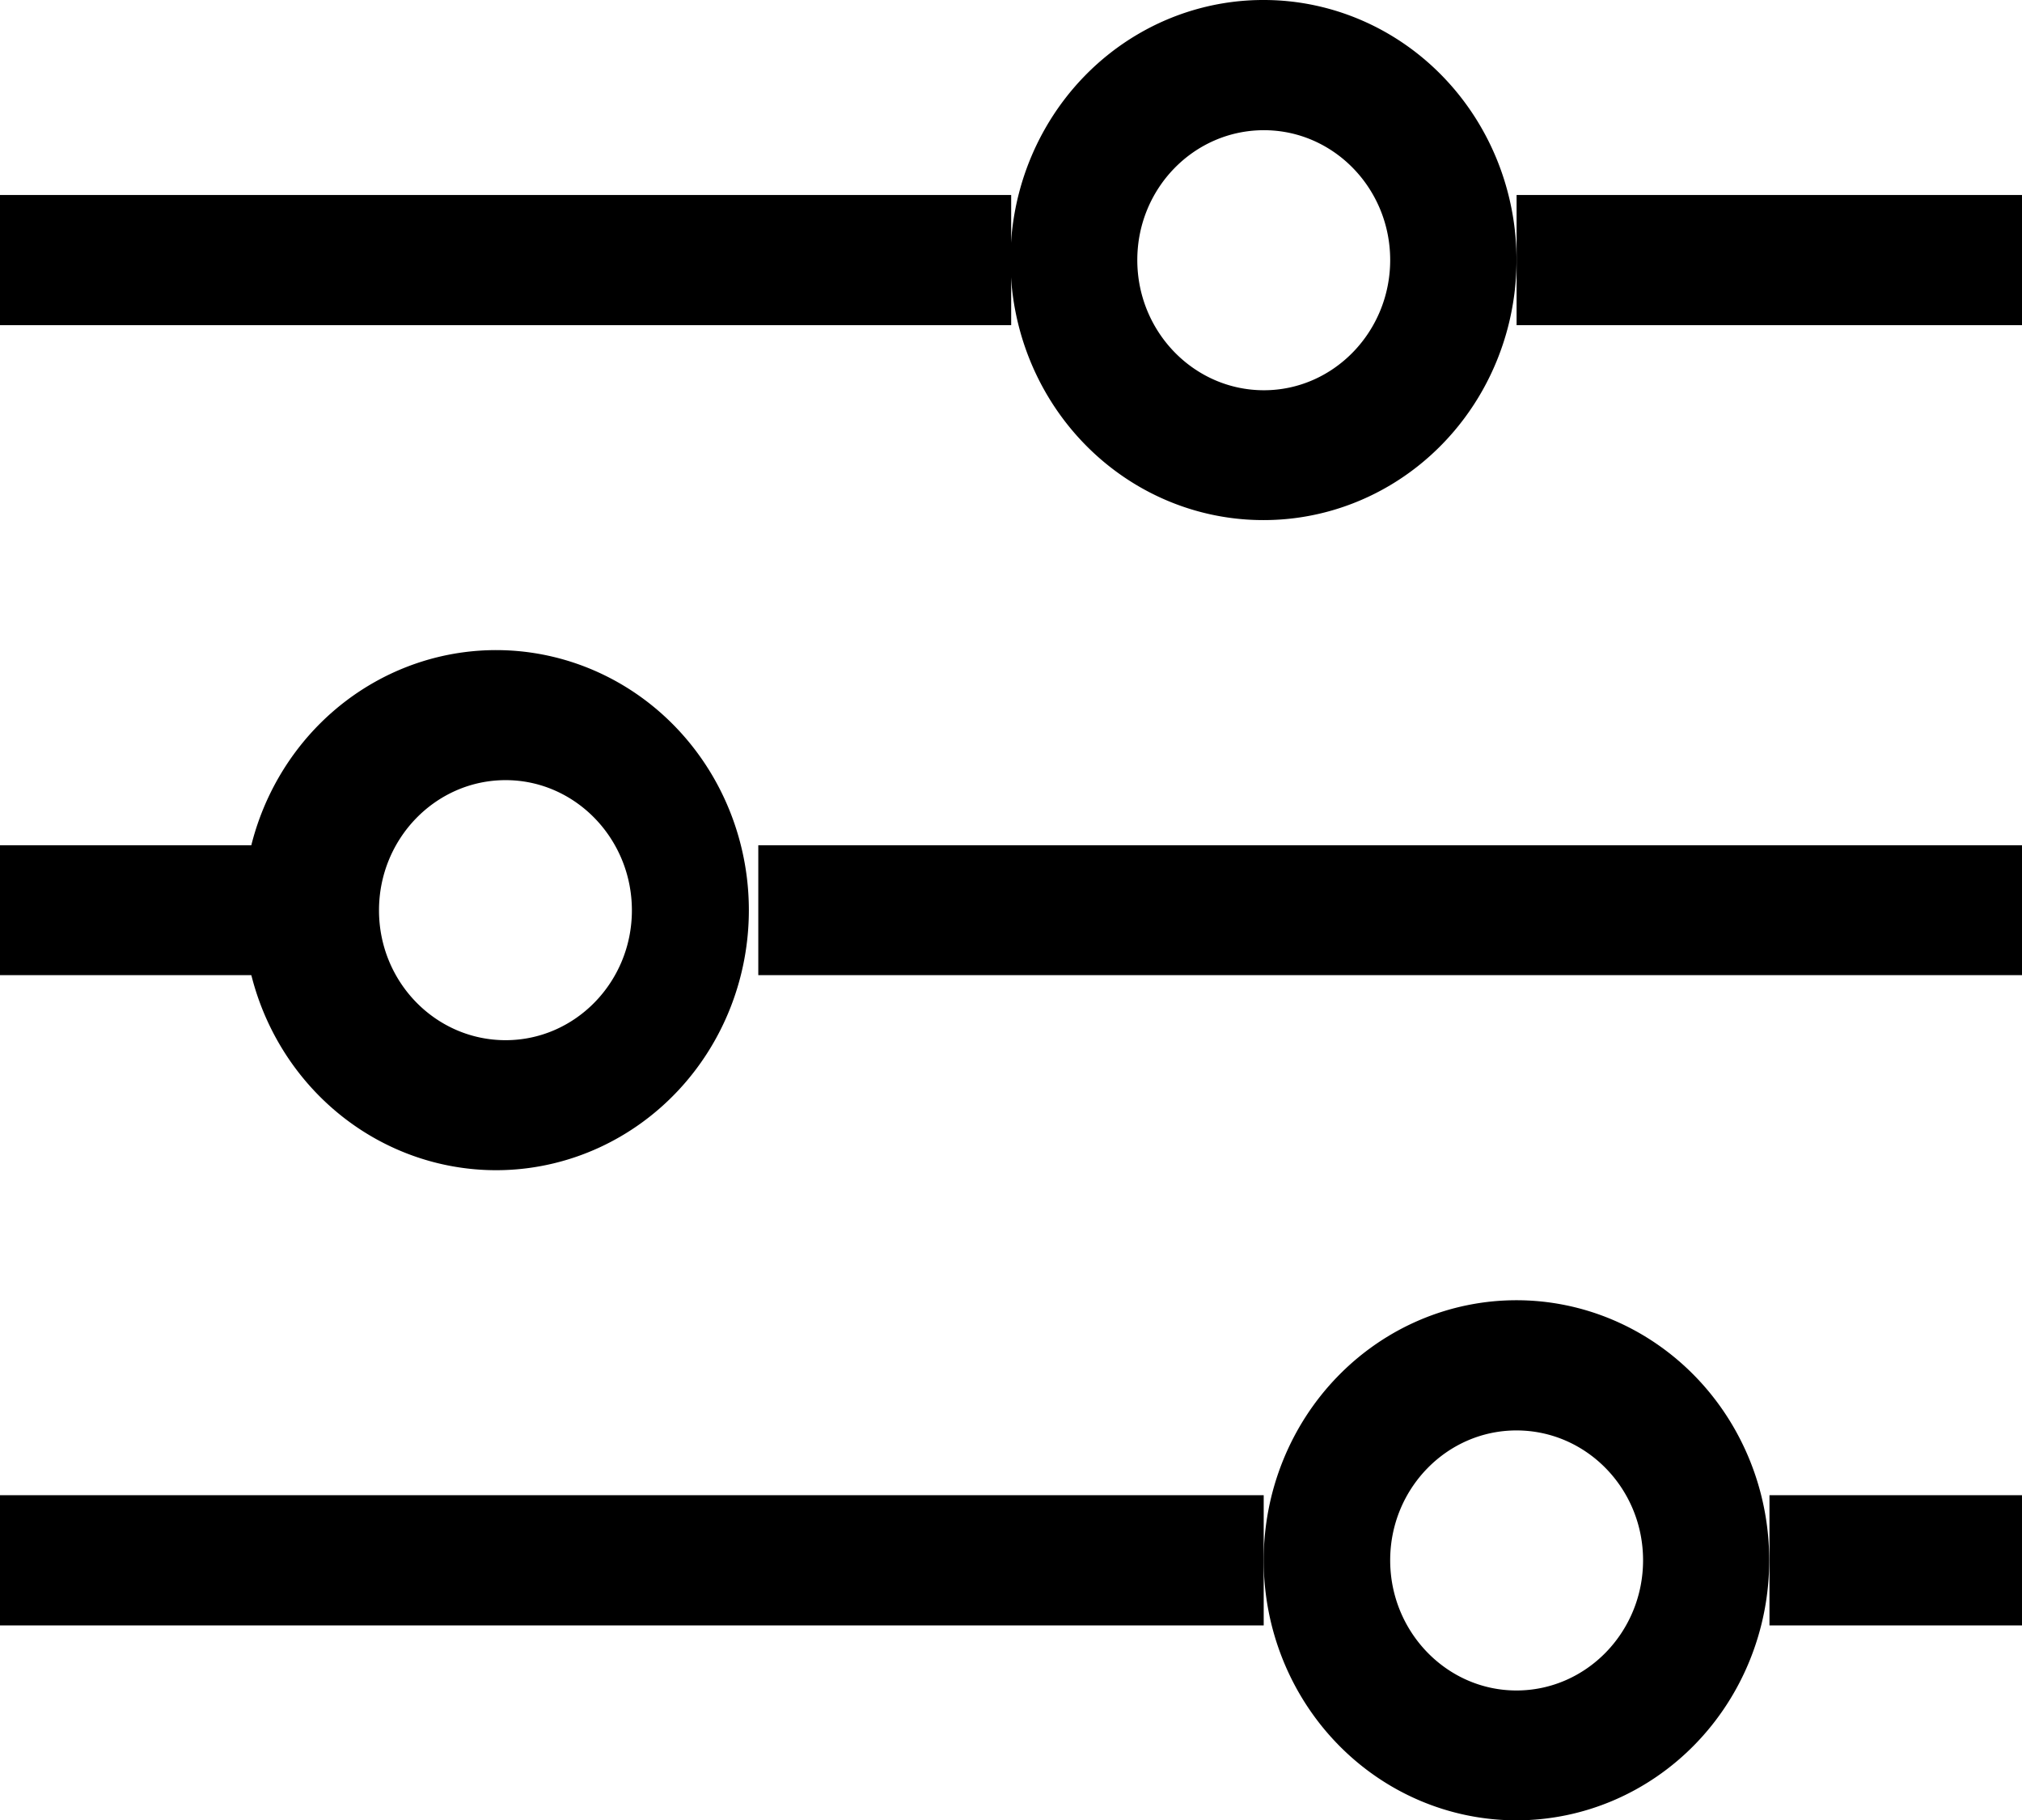 <?xml version="1.0" encoding="UTF-8" standalone="no"?>
<!-- Generated by Microsoft Visio, SVG Export Configuration.svg Page-1 -->

<svg
   xmlns:dc="http://purl.org/dc/elements/1.1/"
   xmlns:cc="http://creativecommons.org/ns#"
   xmlns:rdf="http://www.w3.org/1999/02/22-rdf-syntax-ns#"
   xmlns:svg="http://www.w3.org/2000/svg"
   xmlns="http://www.w3.org/2000/svg"
   xmlns:sodipodi="http://sodipodi.sourceforge.net/DTD/sodipodi-0.dtd"
   xmlns:inkscape="http://www.inkscape.org/namespaces/inkscape"
   width="56.69"
   height="51.03"
   viewBox="0 0 56.69 51.03"
   xml:space="preserve"
   class="st2"
   version="1.1"
   id="svg24"
   sodipodi:docname="Configuration.svg"
   style="font-size:12px;overflow:visible;color-interpolation-filters:sRGB;fill:none;fill-rule:evenodd;stroke-linecap:square;stroke-miterlimit:3"
   inkscape:version="0.92.5 (2060ec1f9f, 2020-04-08)"><defs
   id="defs28" /><sodipodi:namedview
   pagecolor="#ffffff"
   bordercolor="#666666"
   borderopacity="1"
   objecttolerance="10"
   gridtolerance="10"
   guidetolerance="10"
   inkscape:pageopacity="0"
   inkscape:pageshadow="2"
   inkscape:window-width="640"
   inkscape:window-height="480"
   id="namedview26"
   showgrid="false"
   inkscape:zoom="1.8505885"
   inkscape:cx="28.346497"
   inkscape:cy="25.5147"
   inkscape:window-x="0"
   inkscape:window-y="0"
   inkscape:window-maximized="0"
   inkscape:current-layer="svg24" />
	<style
   type="text/css"
   id="style2">
	<![CDATA[
		.st1 {fill:#000000;stroke:none;stroke-linecap:butt;stroke-width:38.25}
		.st2 {fill:none;fill-rule:evenodd;font-size:12px;overflow:visible;stroke-linecap:square;stroke-miterlimit:3}
	]]>
	</style>

	<g
   id="g22"
   transform="translate(-38.25,-38.248)">
		<title
   id="title4">Page-1</title>
		<g
   id="group6582-1"
   transform="translate(38.25,-38.252)">
			<title
   id="title6">Configuration</title>
			<g
   id="group6583-2">
				<title
   id="title8">Sheet.6583</title>
				<g
   id="shape6584-3"
   transform="translate(6.926)">
					<title
   id="title10">Sheet.6584</title>
					<path
   d="m 28.51,80.15 c 1.95,0 3.54,1.63 3.54,3.64 0,2.01 -1.59,3.65 -3.54,3.65 -1.96,0 -3.55,-1.64 -3.55,-3.65 0,-2.01 1.59,-3.64 3.55,-3.64 z m 0,-3.65 A 7.087,7.29 -180 1 0 28.5,91.08 7.087,7.29 -180 0 0 28.51,76.5 Z m 7.08,40.1 c 1.96,0 3.55,1.63 3.55,3.64 0,2.01 -1.59,3.65 -3.55,3.65 -1.95,0 -3.54,-1.64 -3.54,-3.65 0,-2.01 1.59,-3.64 3.54,-3.64 z m 0,-3.65 a 7.087,7.29 -180 1 0 0,14.58 7.087,7.29 -180 0 0 0,-14.58 z M 7.25,98.37 c 1.95,0 3.54,1.64 3.54,3.65 0,2.01 -1.59,3.64 -3.54,3.64 -1.96,0 -3.55,-1.63 -3.55,-3.64 0,-2.01 1.59,-3.65 3.55,-3.65 z m 0,-3.64 A 7.087,7.29 -180 1 0 7.24,109.3 7.087,7.29 -180 0 0 7.25,94.73 Z"
   class="st1"
   id="path12"
   inkscape:connector-curvature="0"
   style="fill:#000000;stroke:none;stroke-width:38.25;stroke-linecap:butt" />
				</g>
				<g
   id="shape6585-5"
   transform="translate(0,-5.464)">
					<title
   id="title15">Sheet.6585</title>
					<path
   d="m 0,87.43 h 28.35 v 3.65 H 0 Z m 42.52,0 h 14.17 v 3.65 H 42.52 Z M 0,105.66 h 7.09 v 3.64 H 0 Z m 21.26,0 h 35.43 v 3.64 H 21.26 Z m 28.35,18.22 h 7.08 v 3.65 h -7.08 z m -49.61,0 h 35.43 v 3.65 H 0 Z"
   class="st1"
   id="path17"
   inkscape:connector-curvature="0"
   style="fill:#000000;stroke:none;stroke-width:38.25;stroke-linecap:butt" />
				</g>
			</g>
		</g>
	</g>
</svg>